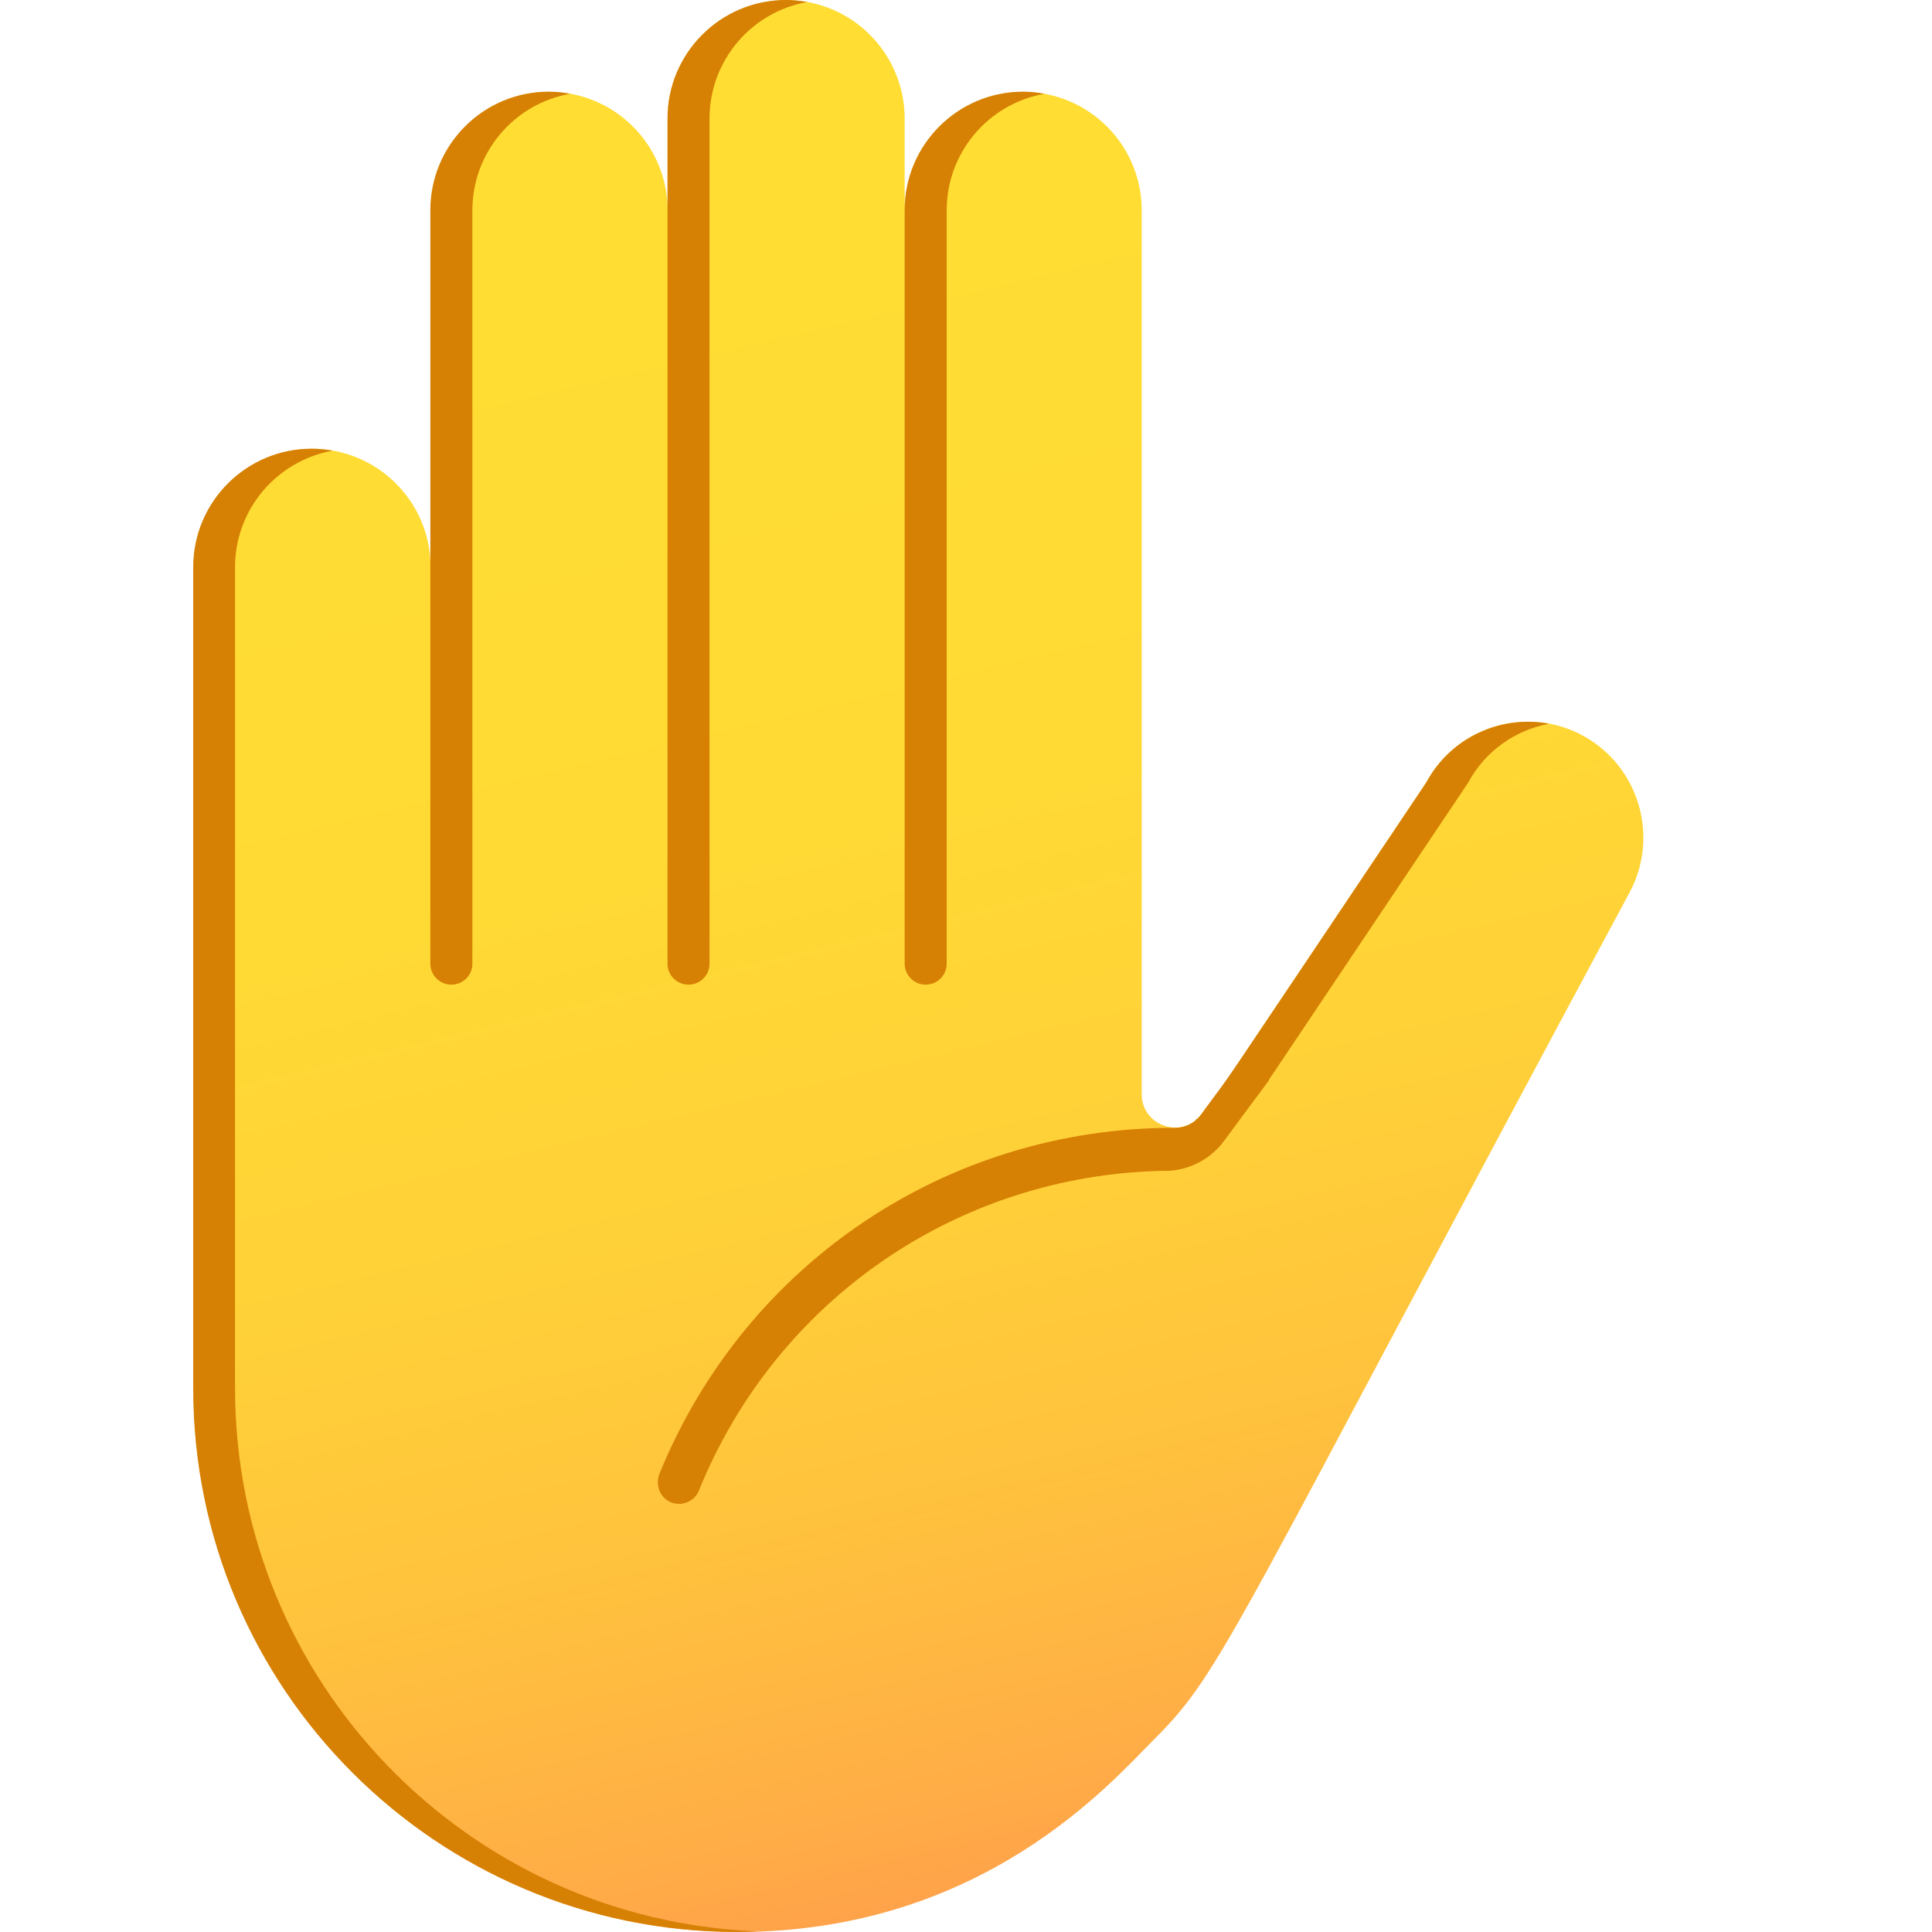 <svg width="20" height="20" viewBox="0 0 20 20" fill="none" xmlns="http://www.w3.org/2000/svg">
<path d="M16.382 7.613C15.801 7.301 15.077 7.519 14.765 8.1L12.703 11.175C12.615 11.29 12.527 11.409 12.436 11.534C12.241 11.799 11.819 11.657 11.819 11.327V10.653V10.617V2.177C11.819 1.499 11.269 0.951 10.592 0.951C9.914 0.951 9.365 1.5 9.365 2.177V1.228C9.365 0.55 8.815 0.001 8.138 0.001C7.46 0.001 6.911 0.551 6.911 1.228V2.177C6.911 1.499 6.362 0.951 5.685 0.951C5.006 0.951 4.458 1.5 4.458 2.177V5.873C4.458 5.194 3.908 4.646 3.231 4.646C2.552 4.646 2.004 5.196 2.004 5.873V14.34H2.005C2.005 14.351 2.004 14.362 2.004 14.372C2.004 17.48 4.523 20 7.631 20C10.176 20 11.508 18.445 11.954 17.999C12.664 17.29 12.731 16.938 16.873 9.232C17.18 8.65 16.962 7.926 16.382 7.613Z" fill="url(#paint0_linear)"/>
<path d="M7.837 19.993C7.767 19.996 7.697 19.999 7.628 19.999C4.519 19.999 2 17.479 2 14.371C2 14.361 2.001 14.35 2.001 14.339H2V5.872C2 5.193 2.55 4.645 3.227 4.645C3.301 4.645 3.373 4.653 3.444 4.665C2.87 4.768 2.433 5.268 2.433 5.872V14.339H2.434C2.434 14.35 2.433 14.361 2.433 14.371C2.434 17.404 4.833 19.875 7.837 19.993ZM5.682 0.949C5.003 0.949 4.455 1.499 4.455 2.176V9.976C4.455 10.095 4.552 10.193 4.672 10.193C4.793 10.193 4.89 10.097 4.89 9.976V2.178C4.89 1.574 5.325 1.073 5.901 0.971C5.828 0.957 5.756 0.949 5.682 0.949ZM10.592 0.949C9.914 0.949 9.365 1.499 9.365 2.176V9.976C9.365 10.095 9.462 10.193 9.582 10.193C9.703 10.193 9.8 10.097 9.8 9.976V2.178C9.8 1.574 10.236 1.073 10.811 0.971C10.738 0.957 10.666 0.949 10.592 0.949ZM8.137 0C7.459 0 6.91 0.55 6.91 1.227V9.976C6.91 10.095 7.007 10.193 7.127 10.193C7.248 10.193 7.345 10.097 7.345 9.976V1.228C7.345 0.625 7.78 0.123 8.356 0.021C8.283 0.008 8.211 0 8.137 0Z" fill="#D68004"/>
<path d="M14.765 8.1C12.331 11.728 12.843 10.976 12.436 11.534C12.379 11.612 12.367 11.583 12.381 11.594C12.315 11.652 12.233 11.677 12.155 11.675C9.806 11.675 7.716 13.078 6.828 15.253C6.785 15.358 6.822 15.485 6.921 15.54C6.956 15.56 6.993 15.568 7.029 15.568C7.117 15.568 7.2 15.516 7.235 15.43C8.038 13.451 9.92 12.161 12.048 12.12V12.121C12.294 12.124 12.526 12.007 12.672 11.81C13.124 11.195 13.149 11.174 13.136 11.177L13.137 11.176L15.199 8.101C15.378 7.769 15.691 7.557 16.036 7.492C15.539 7.399 15.017 7.631 14.765 8.1Z" fill="#D68004"/>
<defs>
<linearGradient id="paint0_linear" x1="11.498" y1="20.165" x2="7.345" y2="2.698" gradientUnits="userSpaceOnUse">
<stop stop-color="#FF9A4D"/>
<stop offset="0.11" stop-color="#FFAD46"/>
<stop offset="0.278" stop-color="#FFC23D"/>
<stop offset="0.464" stop-color="#FFD138"/>
<stop offset="0.681" stop-color="#FFDA34"/>
<stop offset="1" stop-color="#FFDD33"/>
</linearGradient>
</defs>
</svg>
